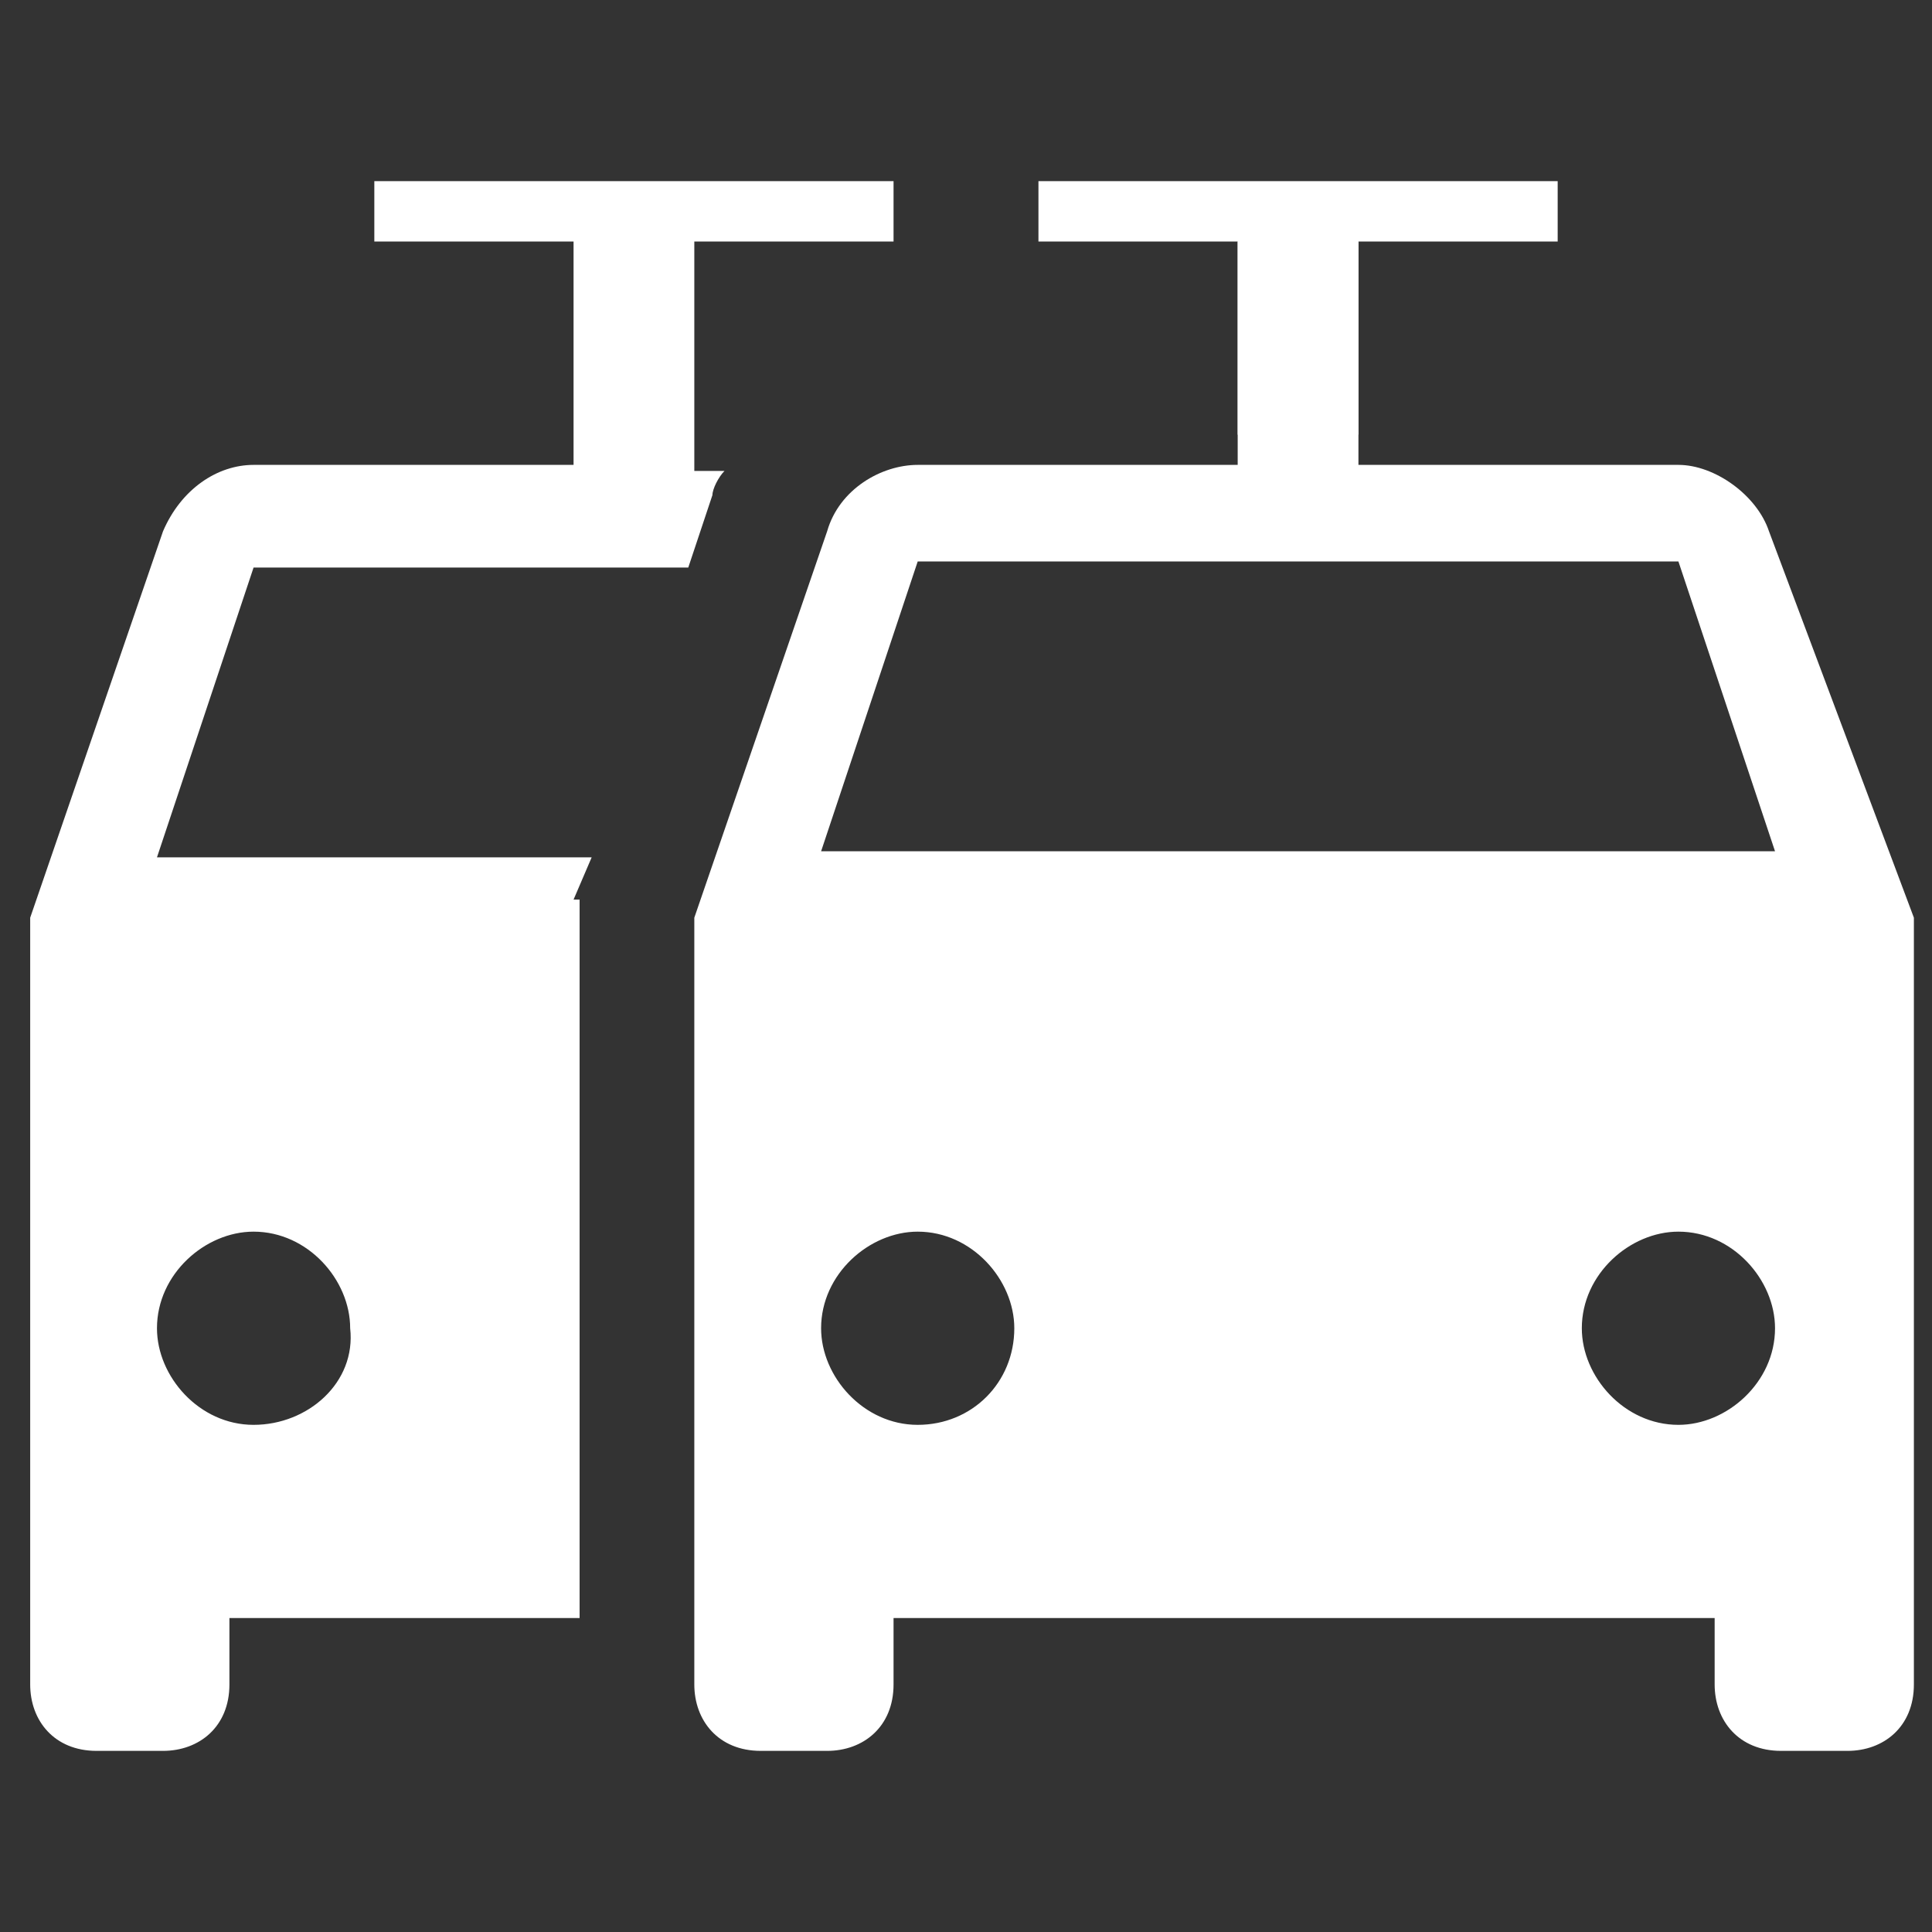 <?xml version="1.0" encoding="utf-8"?>
<!-- Generator: Adobe Illustrator 19.0.0, SVG Export Plug-In . SVG Version: 6.00 Build 0)  -->
<svg version="1.1" id="Layer_1" xmlns="http://www.w3.org/2000/svg" xmlns:xlink="http://www.w3.org/1999/xlink" x="0px" y="0px"
	 viewBox="0 0 32 32" style="enable-background:new 0 0 32 32;" xml:space="preserve">
<rect x="0" y="0" width="32" height="32" fill="#333333" stroke="none"/>
<style type="text/css">
	.st0{fill:#FFFFFF;}
</style>
<g id="XMLID_16_">
	<rect id="XMLID_50_" x="20.5" y="4" class="st0" width="2" height="3.2"/>
	<path id="XMLID_21_" class="st0" d="M29.3,8.8c-0.2-0.6-0.9-1.1-1.5-1.1h-5.3V4h3.3V3h-4.3h-4.3V4h3.3v3.7h-5.3
		c-0.6,0-1.3,0.4-1.5,1.1l-2.2,6.4v12.7c0,0.6,0.4,1.1,1.1,1.1h1.1c0.6,0,1.1-0.4,1.1-1.1v-1.1h6.8h6.8v1.1c0,0.6,0.4,1.1,1.1,1.1
		h1.1c0.6,0,1.1-0.4,1.1-1.1V15.2L29.3,8.8z M15.2,23.6c-0.9,0-1.6-0.8-1.6-1.6c0-0.9,0.8-1.6,1.6-1.6c0.9,0,1.6,0.8,1.6,1.6
		C16.8,22.9,16.1,23.6,15.2,23.6z M27.8,23.6c-0.9,0-1.6-0.8-1.6-1.6c0-0.9,0.8-1.6,1.6-1.6c0.9,0,1.6,0.8,1.6,1.6
		C29.4,22.9,28.6,23.6,27.8,23.6z M21.5,14.1h-7.9l1.6-4.8h6.3h6.3l1.6,4.8H21.5z"/>
	<g id="XMLID_17_">
		<path id="XMLID_18_" class="st0" d="M9.5,14.9l0.3-0.7H2.6l1.6-4.8h6.3h0.9l0.4-1.2c0-0.1,0.1-0.3,0.2-0.4h-0.5V4h3.3V3h-4.3H6.2
			V4h3.3v3.7H4.2C3.6,7.7,3,8.1,2.7,8.8l-2.2,6.4v12.7c0,0.6,0.4,1.1,1.1,1.1h1.1c0.6,0,1.1-0.4,1.1-1.1v-1.1h5.8V14.9z M4.2,23.6
			c-0.9,0-1.6-0.8-1.6-1.6c0-0.9,0.8-1.6,1.6-1.6c0.9,0,1.6,0.8,1.6,1.6C5.9,22.9,5.1,23.6,4.2,23.6z"/>
	</g>
</g>
</svg>
